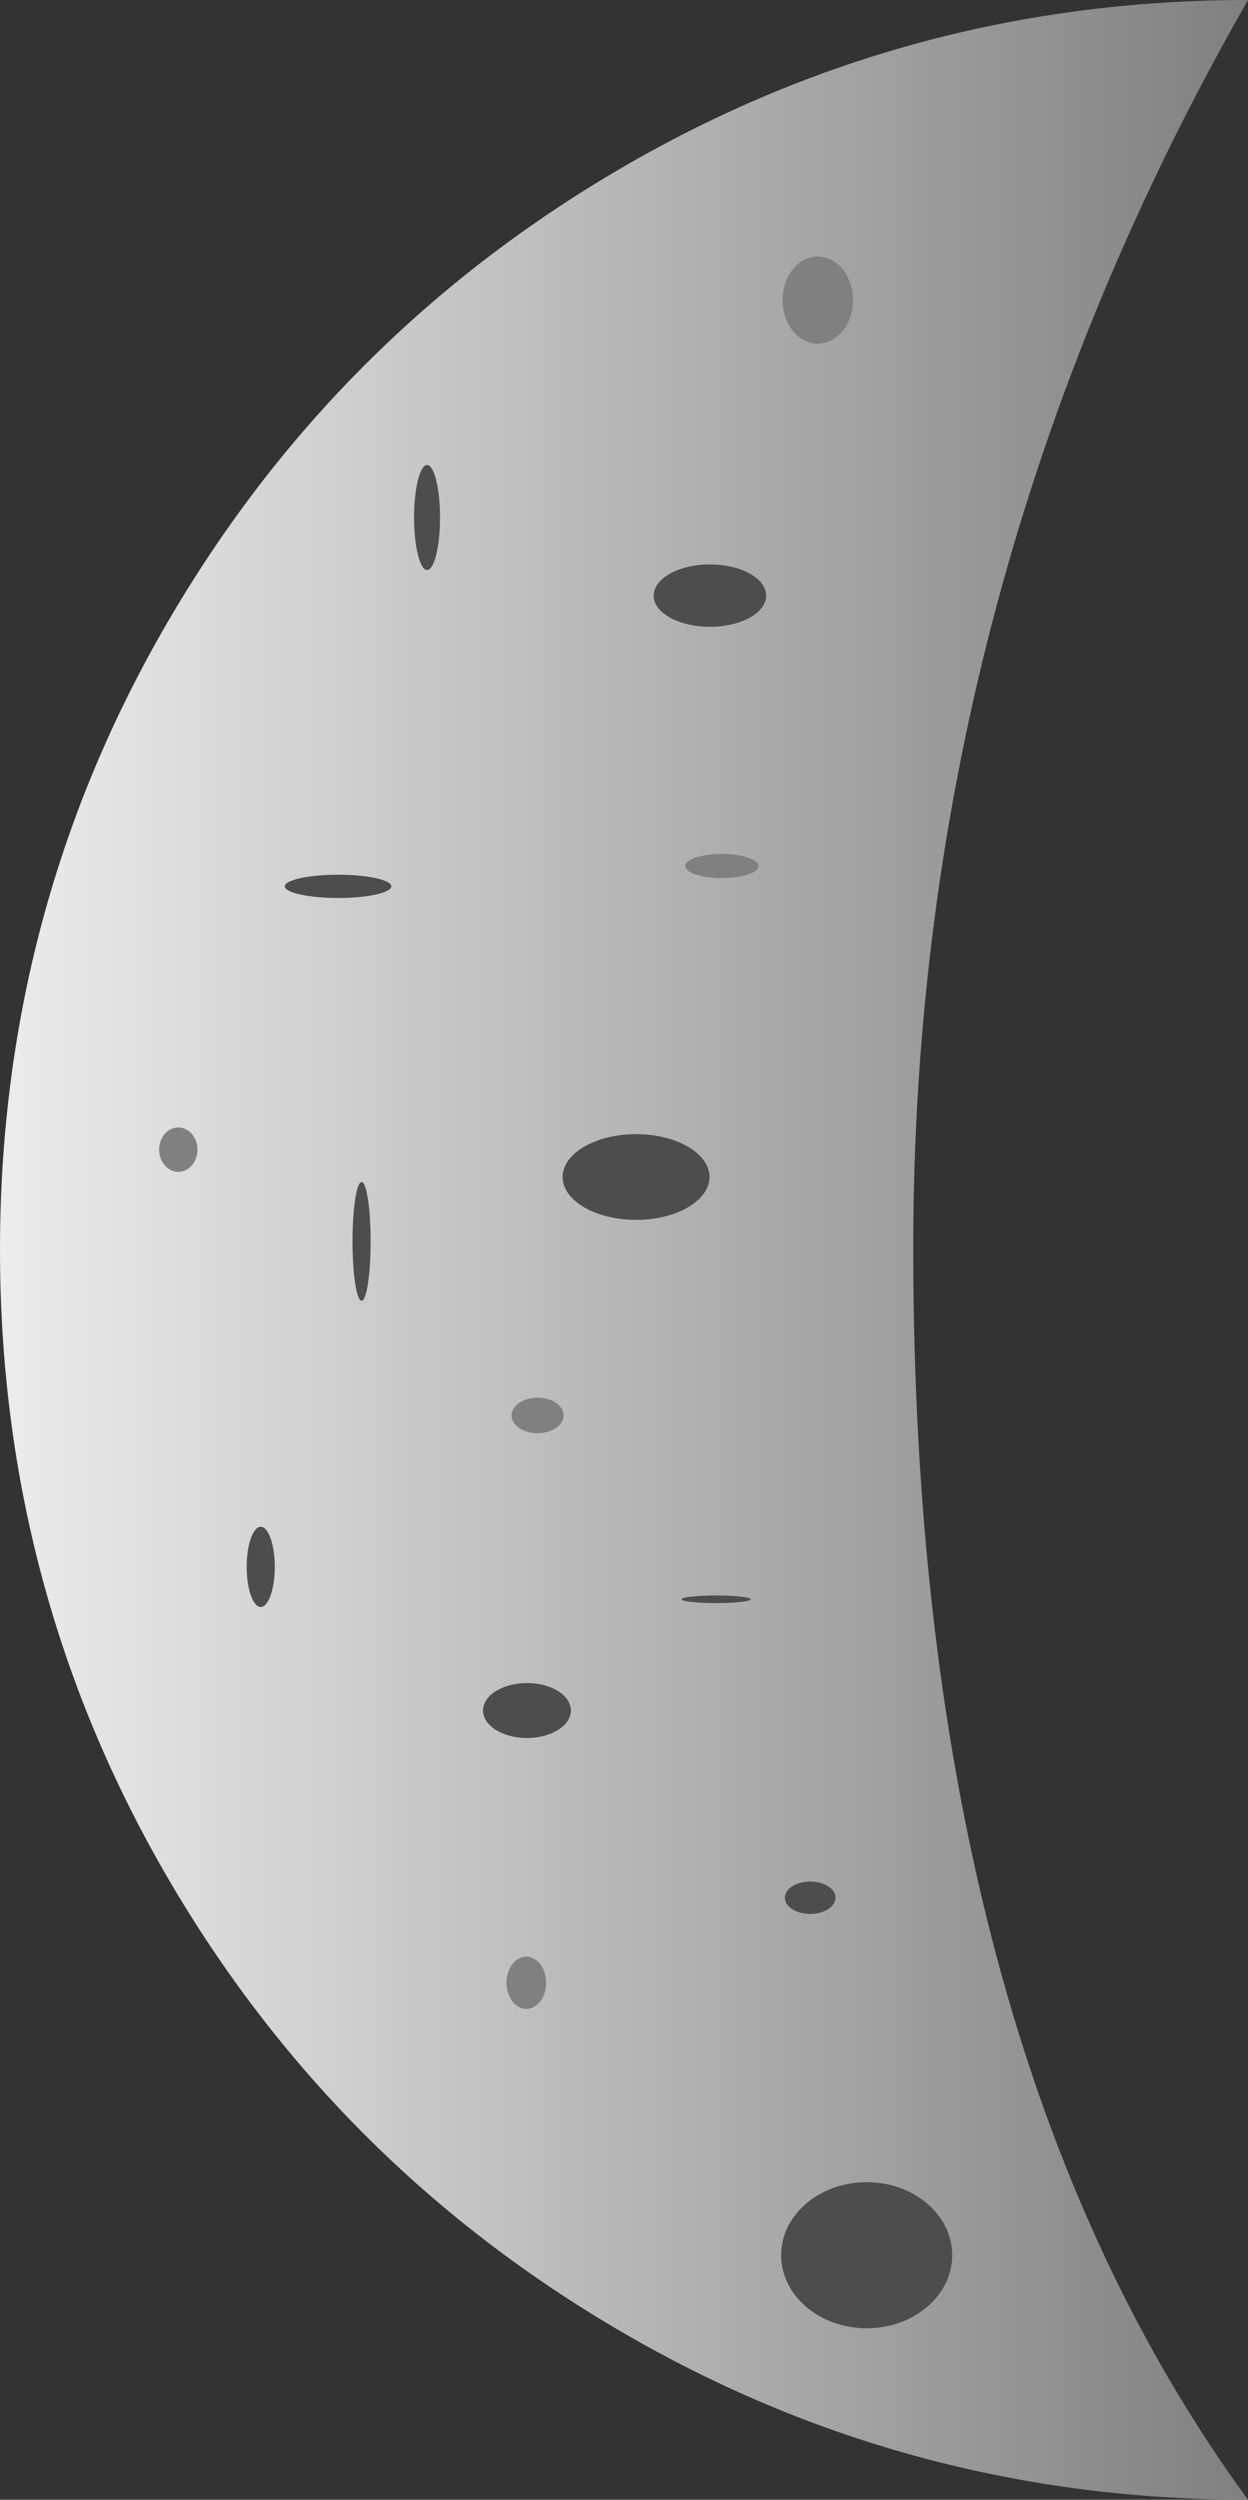 <svg width="19.974mm" height="40mm" version="1.1" viewBox="0 0 19.974 40" xmlns="http://www.w3.org/2000/svg" xmlns:xlink="http://www.w3.org/1999/xlink">

<rect x="0" y="0" width="19.974" height="40" fill="#333333" stroke="none"/>

<style>
@keyframes animate {
0% {
filter: brightness(80%);}
100% {
filter: brightness(120%);}
}
path {
animation: animate linear 1.5s infinite alternate ;
}
</style>

<defs>
<linearGradient id="linearGradient16800" x1="-2.0862e-7" x2="19.974" y1="20" y2="20" gradientUnits="userSpaceOnUse">
<stop stop-color="#ececec" offset="0"/>
<stop stop-color="#808080" offset="1"/>
</linearGradient>
</defs>
<g fill="url(#linearGradient16800)" stroke-width="1.332" aria-label="">
<path d="m2.679 9.961q-2.679 4.603-2.679 10.039t2.679 10.039q2.679 4.603 7.282 7.282 4.603 2.679 10.013 2.679-5.358-7.334-5.358-20.026 0-10.611 5.358-19.974-5.41 0-10.013 2.679-4.603 2.679-7.282 7.282z" fill="url(#linearGradient16800)"/>
</g>
<g fill="#4d4d4d">
<ellipse cx="11.362" cy="9.531" rx=".9" ry=".499"/>
<ellipse cx="5.787" cy="19.864" rx=".145" ry=".95"/>
<ellipse cx="8.434" cy="27.371" rx=".703" ry=".44"/>
<ellipse cx="13.871" cy="36.087" rx="1.369" ry="1.169"/>
<ellipse cx="11.462" cy="25.591" rx=".554" ry=".061"/>
<ellipse cx="4.173" cy="25.073" rx=".225" ry=".642"/>
<ellipse cx="10.18" cy="18.834" rx="1.175" ry=".686"/>
<ellipse cx="5.411" cy="14.183" rx=".852" ry=".186"/>
</g>
<g fill="#808080">
<ellipse cx="2.854" cy="18.396" rx=".307" ry=".355"/>
<ellipse cx="8.604" cy="22.649" rx=".417" ry=".284"/>
<ellipse cx="8.424" cy="31.728" rx=".317" ry=".418"/>
<ellipse cx="11.554" cy="13.858" rx=".587" ry=".193"/>
<ellipse cx="13.088" cy="4.802" rx=".564" ry=".697"/>
</g>
<ellipse cx="12.967" cy="30.367" rx=".406" ry=".259" fill="#4d4d4d"/>
<ellipse cx="6.835" cy="8.281" rx=".208" ry=".84" fill="#4d4d4d"/>
</svg>
